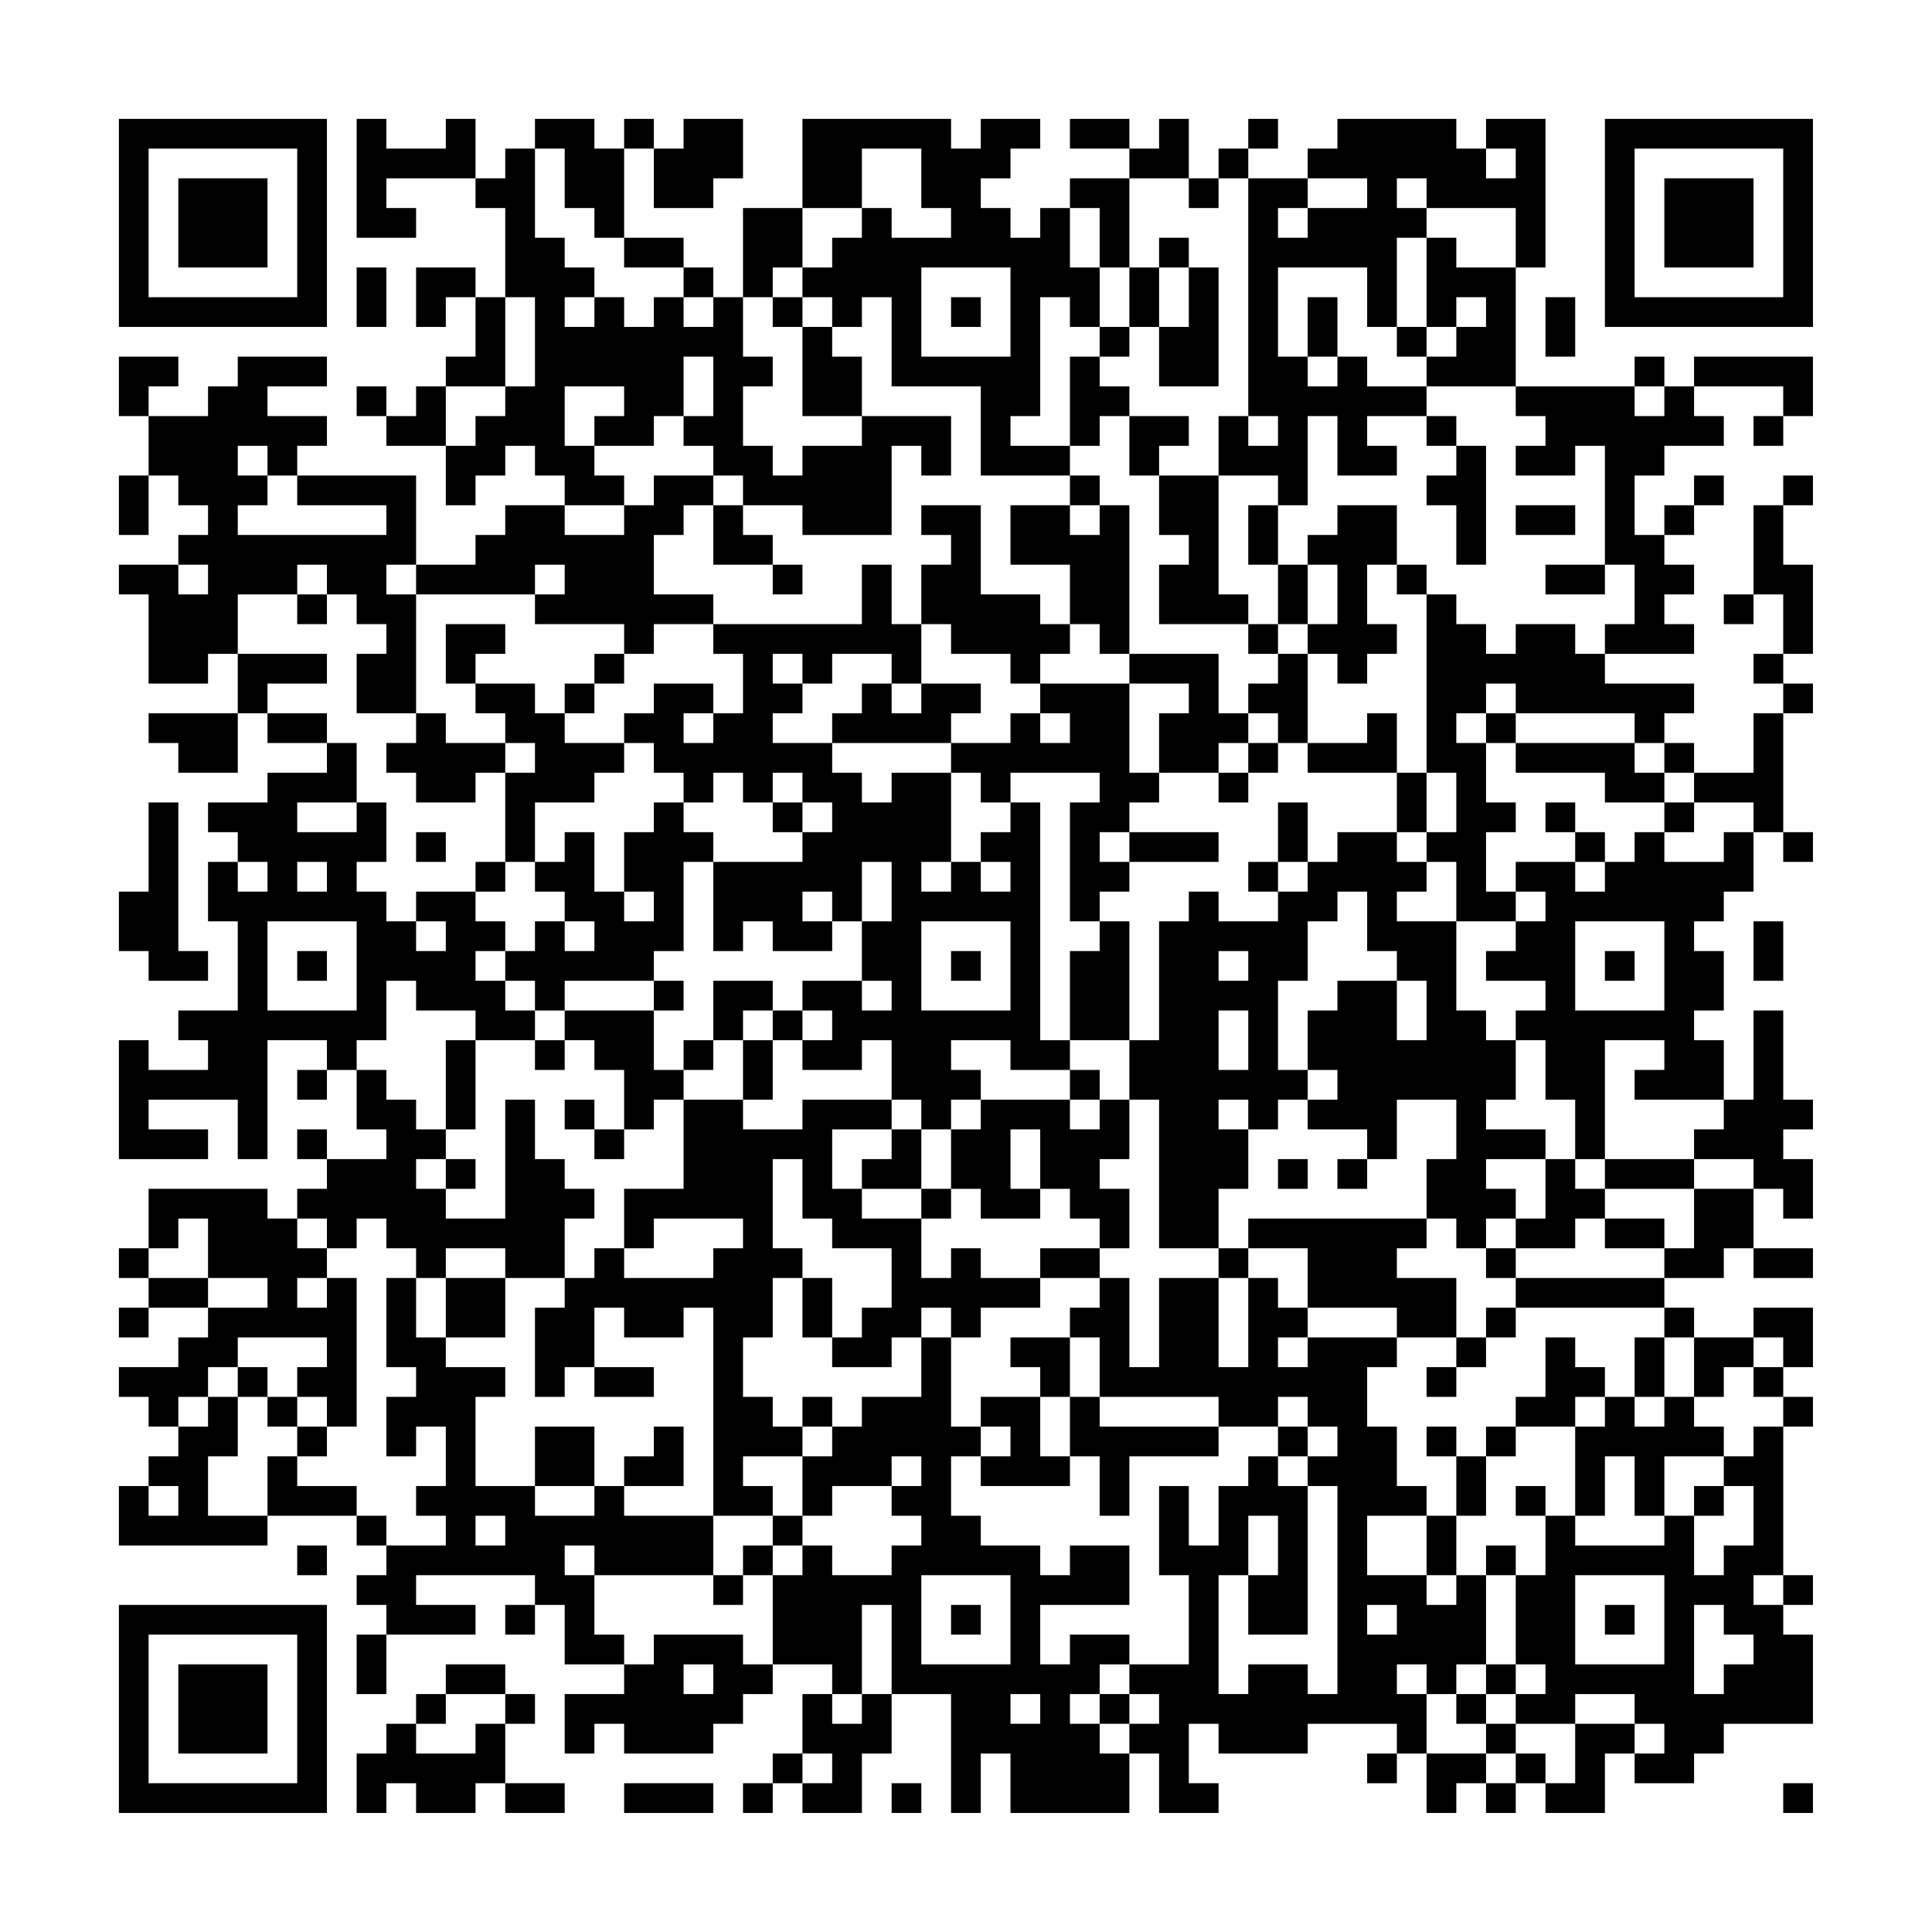 <?xml version="1.0" encoding="UTF-8"?>
<svg xmlns="http://www.w3.org/2000/svg" version="1.1" width="300" height="300" viewBox="0 0 300 300"><rect x="0" y="0" width="300" height="300" fill="#fefefe"/><g transform="scale(4.615)"><g transform="translate(4,4)"><path fill-rule="evenodd" d="M8 0L8 4L10 4L10 3L9 3L9 2L12 2L12 3L13 3L13 6L12 6L12 5L10 5L10 7L11 7L11 6L12 6L12 8L11 8L11 9L10 9L10 10L9 10L9 9L8 9L8 10L9 10L9 11L11 11L11 13L12 13L12 12L13 12L13 11L14 11L14 12L15 12L15 13L13 13L13 14L12 14L12 15L10 15L10 12L6 12L6 11L7 11L7 10L5 10L5 9L7 9L7 8L4 8L4 9L3 9L3 10L1 10L1 9L2 9L2 8L0 8L0 10L1 10L1 12L0 12L0 14L1 14L1 12L2 12L2 13L3 13L3 14L2 14L2 15L0 15L0 16L1 16L1 19L3 19L3 18L4 18L4 20L1 20L1 21L2 21L2 22L4 22L4 20L5 20L5 21L7 21L7 22L5 22L5 23L3 23L3 24L4 24L4 25L3 25L3 27L4 27L4 30L2 30L2 31L3 31L3 32L1 32L1 31L0 31L0 35L3 35L3 34L1 34L1 33L4 33L4 35L5 35L5 31L7 31L7 32L6 32L6 33L7 33L7 32L8 32L8 34L9 34L9 35L7 35L7 34L6 34L6 35L7 35L7 36L6 36L6 37L5 37L5 36L1 36L1 38L0 38L0 39L1 39L1 40L0 40L0 41L1 41L1 40L3 40L3 41L2 41L2 42L0 42L0 43L1 43L1 44L2 44L2 45L1 45L1 46L0 46L0 48L5 48L5 47L8 47L8 48L9 48L9 49L8 49L8 50L9 50L9 51L8 51L8 53L9 53L9 51L12 51L12 50L10 50L10 49L14 49L14 50L13 50L13 51L14 51L14 50L15 50L15 52L17 52L17 53L15 53L15 55L16 55L16 54L17 54L17 55L20 55L20 54L21 54L21 53L22 53L22 52L24 52L24 53L23 53L23 55L22 55L22 56L21 56L21 57L22 57L22 56L23 56L23 57L25 57L25 55L26 55L26 53L28 53L28 57L29 57L29 55L30 55L30 57L34 57L34 55L35 55L35 57L37 57L37 56L36 56L36 54L37 54L37 55L40 55L40 54L43 54L43 55L42 55L42 56L43 56L43 55L44 55L44 57L45 57L45 56L46 56L46 57L47 57L47 56L48 56L48 57L50 57L50 55L51 55L51 56L53 56L53 55L54 55L54 54L57 54L57 51L56 51L56 50L57 50L57 49L56 49L56 44L57 44L57 43L56 43L56 42L57 42L57 40L55 40L55 41L53 41L53 40L52 40L52 39L54 39L54 38L55 38L55 39L57 39L57 38L55 38L55 36L56 36L56 37L57 37L57 35L56 35L56 34L57 34L57 33L56 33L56 30L55 30L55 33L54 33L54 31L53 31L53 30L54 30L54 28L53 28L53 27L54 27L54 26L55 26L55 24L56 24L56 25L57 25L57 24L56 24L56 20L57 20L57 19L56 19L56 18L57 18L57 15L56 15L56 13L57 13L57 12L56 12L56 13L55 13L55 16L54 16L54 17L55 17L55 16L56 16L56 18L55 18L55 19L56 19L56 20L55 20L55 22L53 22L53 21L52 21L52 20L53 20L53 19L50 19L50 18L53 18L53 17L52 17L52 16L53 16L53 15L52 15L52 14L53 14L53 13L54 13L54 12L53 12L53 13L52 13L52 14L51 14L51 12L52 12L52 11L54 11L54 10L53 10L53 9L56 9L56 10L55 10L55 11L56 11L56 10L57 10L57 8L53 8L53 9L52 9L52 8L51 8L51 9L47 9L47 5L48 5L48 0L46 0L46 1L45 1L45 0L41 0L41 1L40 1L40 2L38 2L38 1L39 1L39 0L38 0L38 1L37 1L37 2L36 2L36 0L35 0L35 1L34 1L34 0L32 0L32 1L34 1L34 2L32 2L32 3L31 3L31 4L30 4L30 3L29 3L29 2L30 2L30 1L31 1L31 0L29 0L29 1L28 1L28 0L23 0L23 3L21 3L21 6L20 6L20 5L19 5L19 4L17 4L17 1L18 1L18 3L20 3L20 2L21 2L21 0L19 0L19 1L18 1L18 0L17 0L17 1L16 1L16 0L14 0L14 1L13 1L13 2L12 2L12 0L11 0L11 1L9 1L9 0ZM14 1L14 4L15 4L15 5L16 5L16 6L15 6L15 7L16 7L16 6L17 6L17 7L18 7L18 6L19 6L19 7L20 7L20 6L19 6L19 5L17 5L17 4L16 4L16 3L15 3L15 1ZM25 1L25 3L23 3L23 5L22 5L22 6L21 6L21 8L22 8L22 9L21 9L21 11L22 11L22 12L23 12L23 11L25 11L25 10L28 10L28 12L27 12L27 11L26 11L26 14L23 14L23 13L21 13L21 12L20 12L20 11L19 11L19 10L20 10L20 8L19 8L19 10L18 10L18 11L16 11L16 10L17 10L17 9L15 9L15 11L16 11L16 12L17 12L17 13L15 13L15 14L17 14L17 13L18 13L18 12L20 12L20 13L19 13L19 14L18 14L18 16L20 16L20 17L18 17L18 18L17 18L17 17L14 17L14 16L15 16L15 15L14 15L14 16L10 16L10 15L9 15L9 16L10 16L10 20L8 20L8 18L9 18L9 17L8 17L8 16L7 16L7 15L6 15L6 16L4 16L4 18L7 18L7 19L5 19L5 20L7 20L7 21L8 21L8 23L6 23L6 24L8 24L8 23L9 23L9 25L8 25L8 26L9 26L9 27L10 27L10 28L11 28L11 27L10 27L10 26L12 26L12 27L13 27L13 28L12 28L12 29L13 29L13 30L14 30L14 31L12 31L12 30L10 30L10 29L9 29L9 31L8 31L8 32L9 32L9 33L10 33L10 34L11 34L11 35L10 35L10 36L11 36L11 37L13 37L13 33L14 33L14 35L15 35L15 36L16 36L16 37L15 37L15 39L13 39L13 38L11 38L11 39L10 39L10 38L9 38L9 37L8 37L8 38L7 38L7 37L6 37L6 38L7 38L7 39L6 39L6 40L7 40L7 39L8 39L8 44L7 44L7 43L6 43L6 42L7 42L7 41L4 41L4 42L3 42L3 43L2 43L2 44L3 44L3 43L4 43L4 45L3 45L3 47L5 47L5 45L6 45L6 46L8 46L8 47L9 47L9 48L11 48L11 47L10 47L10 46L11 46L11 44L10 44L10 45L9 45L9 43L10 43L10 42L9 42L9 39L10 39L10 41L11 41L11 42L13 42L13 43L12 43L12 46L14 46L14 47L16 47L16 46L17 46L17 47L20 47L20 49L16 49L16 48L15 48L15 49L16 49L16 51L17 51L17 52L18 52L18 51L21 51L21 52L22 52L22 49L23 49L23 48L24 48L24 49L26 49L26 48L27 48L27 47L26 47L26 46L27 46L27 45L26 45L26 46L24 46L24 47L23 47L23 45L24 45L24 44L25 44L25 43L27 43L27 41L28 41L28 44L29 44L29 45L28 45L28 47L29 47L29 48L31 48L31 49L32 49L32 48L34 48L34 50L31 50L31 52L32 52L32 51L34 51L34 52L33 52L33 53L32 53L32 54L33 54L33 55L34 55L34 54L35 54L35 53L34 53L34 52L36 52L36 49L35 49L35 46L36 46L36 48L37 48L37 46L38 46L38 45L39 45L39 46L40 46L40 51L38 51L38 49L39 49L39 47L38 47L38 49L37 49L37 53L38 53L38 52L40 52L40 53L41 53L41 46L40 46L40 45L41 45L41 44L40 44L40 43L39 43L39 44L37 44L37 43L33 43L33 41L32 41L32 40L33 40L33 39L34 39L34 42L35 42L35 39L37 39L37 42L38 42L38 39L39 39L39 40L40 40L40 41L39 41L39 42L40 42L40 41L43 41L43 42L42 42L42 44L43 44L43 46L44 46L44 47L42 47L42 49L44 49L44 50L45 50L45 49L46 49L46 52L45 52L45 53L44 53L44 52L43 52L43 53L44 53L44 55L46 55L46 56L47 56L47 55L48 55L48 56L49 56L49 54L51 54L51 55L52 55L52 54L51 54L51 53L49 53L49 54L47 54L47 53L48 53L48 52L47 52L47 49L48 49L48 47L49 47L49 48L52 48L52 47L53 47L53 49L54 49L54 48L55 48L55 46L54 46L54 45L55 45L55 44L56 44L56 43L55 43L55 42L56 42L56 41L55 41L55 42L54 42L54 43L53 43L53 41L52 41L52 40L47 40L47 39L52 39L52 38L53 38L53 36L55 36L55 35L53 35L53 34L54 34L54 33L51 33L51 32L52 32L52 31L50 31L50 35L49 35L49 33L48 33L48 31L47 31L47 30L48 30L48 29L46 29L46 28L47 28L47 27L48 27L48 26L47 26L47 25L49 25L49 26L50 26L50 25L51 25L51 24L52 24L52 25L54 25L54 24L55 24L55 23L53 23L53 22L52 22L52 21L51 21L51 20L47 20L47 19L46 19L46 20L45 20L45 21L46 21L46 23L47 23L47 24L46 24L46 26L47 26L47 27L45 27L45 25L44 25L44 24L45 24L45 22L44 22L44 16L45 16L45 17L46 17L46 18L47 18L47 17L49 17L49 18L50 18L50 17L51 17L51 15L50 15L50 11L49 11L49 12L47 12L47 11L48 11L48 10L47 10L47 9L44 9L44 8L45 8L45 7L46 7L46 6L45 6L45 7L44 7L44 4L45 4L45 5L47 5L47 3L44 3L44 2L43 2L43 3L44 3L44 4L43 4L43 7L42 7L42 5L39 5L39 8L40 8L40 9L41 9L41 8L42 8L42 9L44 9L44 10L42 10L42 11L43 11L43 12L41 12L41 10L40 10L40 13L39 13L39 12L37 12L37 10L38 10L38 11L39 11L39 10L38 10L38 2L37 2L37 3L36 3L36 2L34 2L34 5L33 5L33 3L32 3L32 5L33 5L33 7L32 7L32 6L31 6L31 10L30 10L30 11L32 11L32 12L29 12L29 9L26 9L26 6L25 6L25 7L24 7L24 6L23 6L23 5L24 5L24 4L25 4L25 3L26 3L26 4L28 4L28 3L27 3L27 1ZM46 1L46 2L47 2L47 1ZM40 2L40 3L39 3L39 4L40 4L40 3L42 3L42 2ZM35 4L35 5L34 5L34 7L33 7L33 8L32 8L32 11L33 11L33 10L34 10L34 12L35 12L35 14L36 14L36 15L35 15L35 17L38 17L38 18L39 18L39 19L38 19L38 20L37 20L37 18L34 18L34 13L33 13L33 12L32 12L32 13L30 13L30 15L32 15L32 17L31 17L31 16L29 16L29 13L27 13L27 14L28 14L28 15L27 15L27 17L26 17L26 15L25 15L25 17L20 17L20 18L21 18L21 20L20 20L20 19L18 19L18 20L17 20L17 21L15 21L15 20L16 20L16 19L17 19L17 18L16 18L16 19L15 19L15 20L14 20L14 19L12 19L12 18L13 18L13 17L11 17L11 19L12 19L12 20L13 20L13 21L11 21L11 20L10 20L10 21L9 21L9 22L10 22L10 23L12 23L12 22L13 22L13 25L12 25L12 26L13 26L13 25L14 25L14 26L15 26L15 27L14 27L14 28L13 28L13 29L14 29L14 30L15 30L15 31L14 31L14 32L15 32L15 31L16 31L16 32L17 32L17 34L16 34L16 33L15 33L15 34L16 34L16 35L17 35L17 34L18 34L18 33L19 33L19 36L17 36L17 38L16 38L16 39L15 39L15 40L14 40L14 43L15 43L15 42L16 42L16 43L18 43L18 42L16 42L16 40L17 40L17 41L19 41L19 40L20 40L20 47L22 47L22 48L21 48L21 49L20 49L20 50L21 50L21 49L22 49L22 48L23 48L23 47L22 47L22 46L21 46L21 45L23 45L23 44L24 44L24 43L23 43L23 44L22 44L22 43L21 43L21 41L22 41L22 39L23 39L23 41L24 41L24 42L26 42L26 41L27 41L27 40L28 40L28 41L29 41L29 40L31 40L31 39L33 39L33 38L34 38L34 36L33 36L33 35L34 35L34 33L35 33L35 38L37 38L37 39L38 39L38 38L40 38L40 40L43 40L43 41L45 41L45 42L44 42L44 43L45 43L45 42L46 42L46 41L47 41L47 40L46 40L46 41L45 41L45 39L43 39L43 38L44 38L44 37L45 37L45 38L46 38L46 39L47 39L47 38L49 38L49 37L50 37L50 38L52 38L52 37L50 37L50 36L53 36L53 35L50 35L50 36L49 36L49 35L48 35L48 34L46 34L46 33L47 33L47 31L46 31L46 30L45 30L45 27L43 27L43 26L44 26L44 25L43 25L43 24L44 24L44 22L43 22L43 20L42 20L42 21L40 21L40 18L41 18L41 19L42 19L42 18L43 18L43 17L42 17L42 15L43 15L43 16L44 16L44 15L43 15L43 13L41 13L41 14L40 14L40 15L39 15L39 13L38 13L38 15L39 15L39 17L38 17L38 16L37 16L37 12L35 12L35 11L36 11L36 10L34 10L34 9L33 9L33 8L34 8L34 7L35 7L35 9L37 9L37 5L36 5L36 4ZM8 5L8 7L9 7L9 5ZM27 5L27 8L30 8L30 5ZM35 5L35 7L36 7L36 5ZM13 6L13 9L11 9L11 11L12 11L12 10L13 10L13 9L14 9L14 6ZM22 6L22 7L23 7L23 10L25 10L25 8L24 8L24 7L23 7L23 6ZM28 6L28 7L29 7L29 6ZM40 6L40 8L41 8L41 6ZM48 6L48 8L49 8L49 6ZM43 7L43 8L44 8L44 7ZM51 9L51 10L52 10L52 9ZM44 10L44 11L45 11L45 12L44 12L44 13L45 13L45 15L46 15L46 11L45 11L45 10ZM4 11L4 12L5 12L5 13L4 13L4 14L9 14L9 13L6 13L6 12L5 12L5 11ZM20 13L20 15L22 15L22 16L23 16L23 15L22 15L22 14L21 14L21 13ZM32 13L32 14L33 14L33 13ZM47 13L47 14L49 14L49 13ZM2 15L2 16L3 16L3 15ZM40 15L40 17L39 17L39 18L40 18L40 17L41 17L41 15ZM48 15L48 16L50 16L50 15ZM6 16L6 17L7 17L7 16ZM27 17L27 19L26 19L26 18L24 18L24 19L23 19L23 18L22 18L22 19L23 19L23 20L22 20L22 21L24 21L24 22L25 22L25 23L26 23L26 22L28 22L28 25L27 25L27 26L28 26L28 25L29 25L29 26L30 26L30 25L29 25L29 24L30 24L30 23L31 23L31 31L32 31L32 32L30 32L30 31L28 31L28 32L29 32L29 33L28 33L28 34L27 34L27 33L26 33L26 31L25 31L25 32L23 32L23 31L24 31L24 30L23 30L23 29L25 29L25 30L26 30L26 29L25 29L25 27L26 27L26 25L25 25L25 27L24 27L24 26L23 26L23 27L24 27L24 28L22 28L22 27L21 27L21 28L20 28L20 25L23 25L23 24L24 24L24 23L23 23L23 22L22 22L22 23L21 23L21 22L20 22L20 23L19 23L19 22L18 22L18 21L17 21L17 22L16 22L16 23L14 23L14 25L15 25L15 24L16 24L16 26L17 26L17 27L18 27L18 26L17 26L17 24L18 24L18 23L19 23L19 24L20 24L20 25L19 25L19 28L18 28L18 29L15 29L15 30L18 30L18 32L19 32L19 33L21 33L21 34L23 34L23 33L26 33L26 34L24 34L24 36L25 36L25 37L27 37L27 39L28 39L28 38L29 38L29 39L31 39L31 38L33 38L33 37L32 37L32 36L31 36L31 34L30 34L30 36L31 36L31 37L29 37L29 36L28 36L28 34L29 34L29 33L32 33L32 34L33 34L33 33L34 33L34 31L35 31L35 27L36 27L36 26L37 26L37 27L39 27L39 26L40 26L40 25L41 25L41 24L43 24L43 22L40 22L40 21L39 21L39 20L38 20L38 21L37 21L37 22L35 22L35 20L36 20L36 19L34 19L34 18L33 18L33 17L32 17L32 18L31 18L31 19L30 19L30 18L28 18L28 17ZM25 19L25 20L24 20L24 21L28 21L28 22L29 22L29 23L30 23L30 22L33 22L33 23L32 23L32 27L33 27L33 28L32 28L32 31L34 31L34 27L33 27L33 26L34 26L34 25L37 25L37 24L34 24L34 23L35 23L35 22L34 22L34 19L31 19L31 20L30 20L30 21L28 21L28 20L29 20L29 19L27 19L27 20L26 20L26 19ZM19 20L19 21L20 21L20 20ZM31 20L31 21L32 21L32 20ZM46 20L46 21L47 21L47 22L50 22L50 23L52 23L52 24L53 24L53 23L52 23L52 22L51 22L51 21L47 21L47 20ZM13 21L13 22L14 22L14 21ZM38 21L38 22L37 22L37 23L38 23L38 22L39 22L39 21ZM1 23L1 26L0 26L0 28L1 28L1 29L3 29L3 28L2 28L2 23ZM22 23L22 24L23 24L23 23ZM39 23L39 25L38 25L38 26L39 26L39 25L40 25L40 23ZM48 23L48 24L49 24L49 25L50 25L50 24L49 24L49 23ZM10 24L10 25L11 25L11 24ZM33 24L33 25L34 25L34 24ZM4 25L4 26L5 26L5 25ZM6 25L6 26L7 26L7 25ZM41 26L41 27L40 27L40 29L39 29L39 32L40 32L40 33L39 33L39 34L38 34L38 33L37 33L37 34L38 34L38 36L37 36L37 38L38 38L38 37L44 37L44 35L45 35L45 33L43 33L43 35L42 35L42 34L40 34L40 33L41 33L41 32L40 32L40 30L41 30L41 29L43 29L43 31L44 31L44 29L43 29L43 28L42 28L42 26ZM5 27L5 30L8 30L8 27ZM15 27L15 28L16 28L16 27ZM27 27L27 30L30 30L30 27ZM49 27L49 30L52 30L52 27ZM55 27L55 29L56 29L56 27ZM6 28L6 29L7 29L7 28ZM28 28L28 29L29 29L29 28ZM37 28L37 29L38 29L38 28ZM50 28L50 29L51 29L51 28ZM18 29L18 30L19 30L19 29ZM20 29L20 31L19 31L19 32L20 32L20 31L21 31L21 33L22 33L22 31L23 31L23 30L22 30L22 29ZM21 30L21 31L22 31L22 30ZM37 30L37 32L38 32L38 30ZM11 31L11 34L12 34L12 31ZM32 32L32 33L33 33L33 32ZM26 34L26 35L25 35L25 36L27 36L27 37L28 37L28 36L27 36L27 34ZM11 35L11 36L12 36L12 35ZM22 35L22 38L23 38L23 39L24 39L24 41L25 41L25 40L26 40L26 38L24 38L24 37L23 37L23 35ZM39 35L39 36L40 36L40 35ZM41 35L41 36L42 36L42 35ZM46 35L46 36L47 36L47 37L46 37L46 38L47 38L47 37L48 37L48 35ZM2 37L2 38L1 38L1 39L3 39L3 40L5 40L5 39L3 39L3 37ZM18 37L18 38L17 38L17 39L20 39L20 38L21 38L21 37ZM11 39L11 41L13 41L13 39ZM30 41L30 42L31 42L31 43L29 43L29 44L30 44L30 45L29 45L29 46L32 46L32 45L33 45L33 47L34 47L34 45L37 45L37 44L33 44L33 43L32 43L32 41ZM48 41L48 43L47 43L47 44L46 44L46 45L45 45L45 44L44 44L44 45L45 45L45 47L44 47L44 49L45 49L45 47L46 47L46 45L47 45L47 44L49 44L49 47L50 47L50 45L51 45L51 47L52 47L52 45L54 45L54 44L53 44L53 43L52 43L52 41L51 41L51 43L50 43L50 42L49 42L49 41ZM4 42L4 43L5 43L5 44L6 44L6 45L7 45L7 44L6 44L6 43L5 43L5 42ZM31 43L31 45L32 45L32 43ZM49 43L49 44L50 44L50 43ZM51 43L51 44L52 44L52 43ZM14 44L14 46L16 46L16 44ZM18 44L18 45L17 45L17 46L19 46L19 44ZM39 44L39 45L40 45L40 44ZM1 46L1 47L2 47L2 46ZM47 46L47 47L48 47L48 46ZM53 46L53 47L54 47L54 46ZM12 47L12 48L13 48L13 47ZM6 48L6 49L7 49L7 48ZM46 48L46 49L47 49L47 48ZM27 49L27 52L30 52L30 49ZM49 49L49 52L52 52L52 49ZM55 49L55 50L56 50L56 49ZM25 50L25 53L24 53L24 54L25 54L25 53L26 53L26 50ZM28 50L28 51L29 51L29 50ZM42 50L42 51L43 51L43 50ZM50 50L50 51L51 51L51 50ZM53 50L53 53L54 53L54 52L55 52L55 51L54 51L54 50ZM11 52L11 53L10 53L10 54L9 54L9 55L8 55L8 57L9 57L9 56L10 56L10 57L12 57L12 56L13 56L13 57L15 57L15 56L13 56L13 54L14 54L14 53L13 53L13 52ZM19 52L19 53L20 53L20 52ZM46 52L46 53L45 53L45 54L46 54L46 55L47 55L47 54L46 54L46 53L47 53L47 52ZM11 53L11 54L10 54L10 55L12 55L12 54L13 54L13 53ZM30 53L30 54L31 54L31 53ZM33 53L33 54L34 54L34 53ZM23 55L23 56L24 56L24 55ZM17 56L17 57L20 57L20 56ZM26 56L26 57L27 57L27 56ZM56 56L56 57L57 57L57 56ZM0 0L0 7L7 7L7 0ZM1 1L1 6L6 6L6 1ZM2 2L2 5L5 5L5 2ZM50 0L50 7L57 7L57 0ZM51 1L51 6L56 6L56 1ZM52 2L52 5L55 5L55 2ZM0 50L0 57L7 57L7 50ZM1 51L1 56L6 56L6 51ZM2 52L2 55L5 55L5 52Z" fill="#000000"/></g></g></svg>
